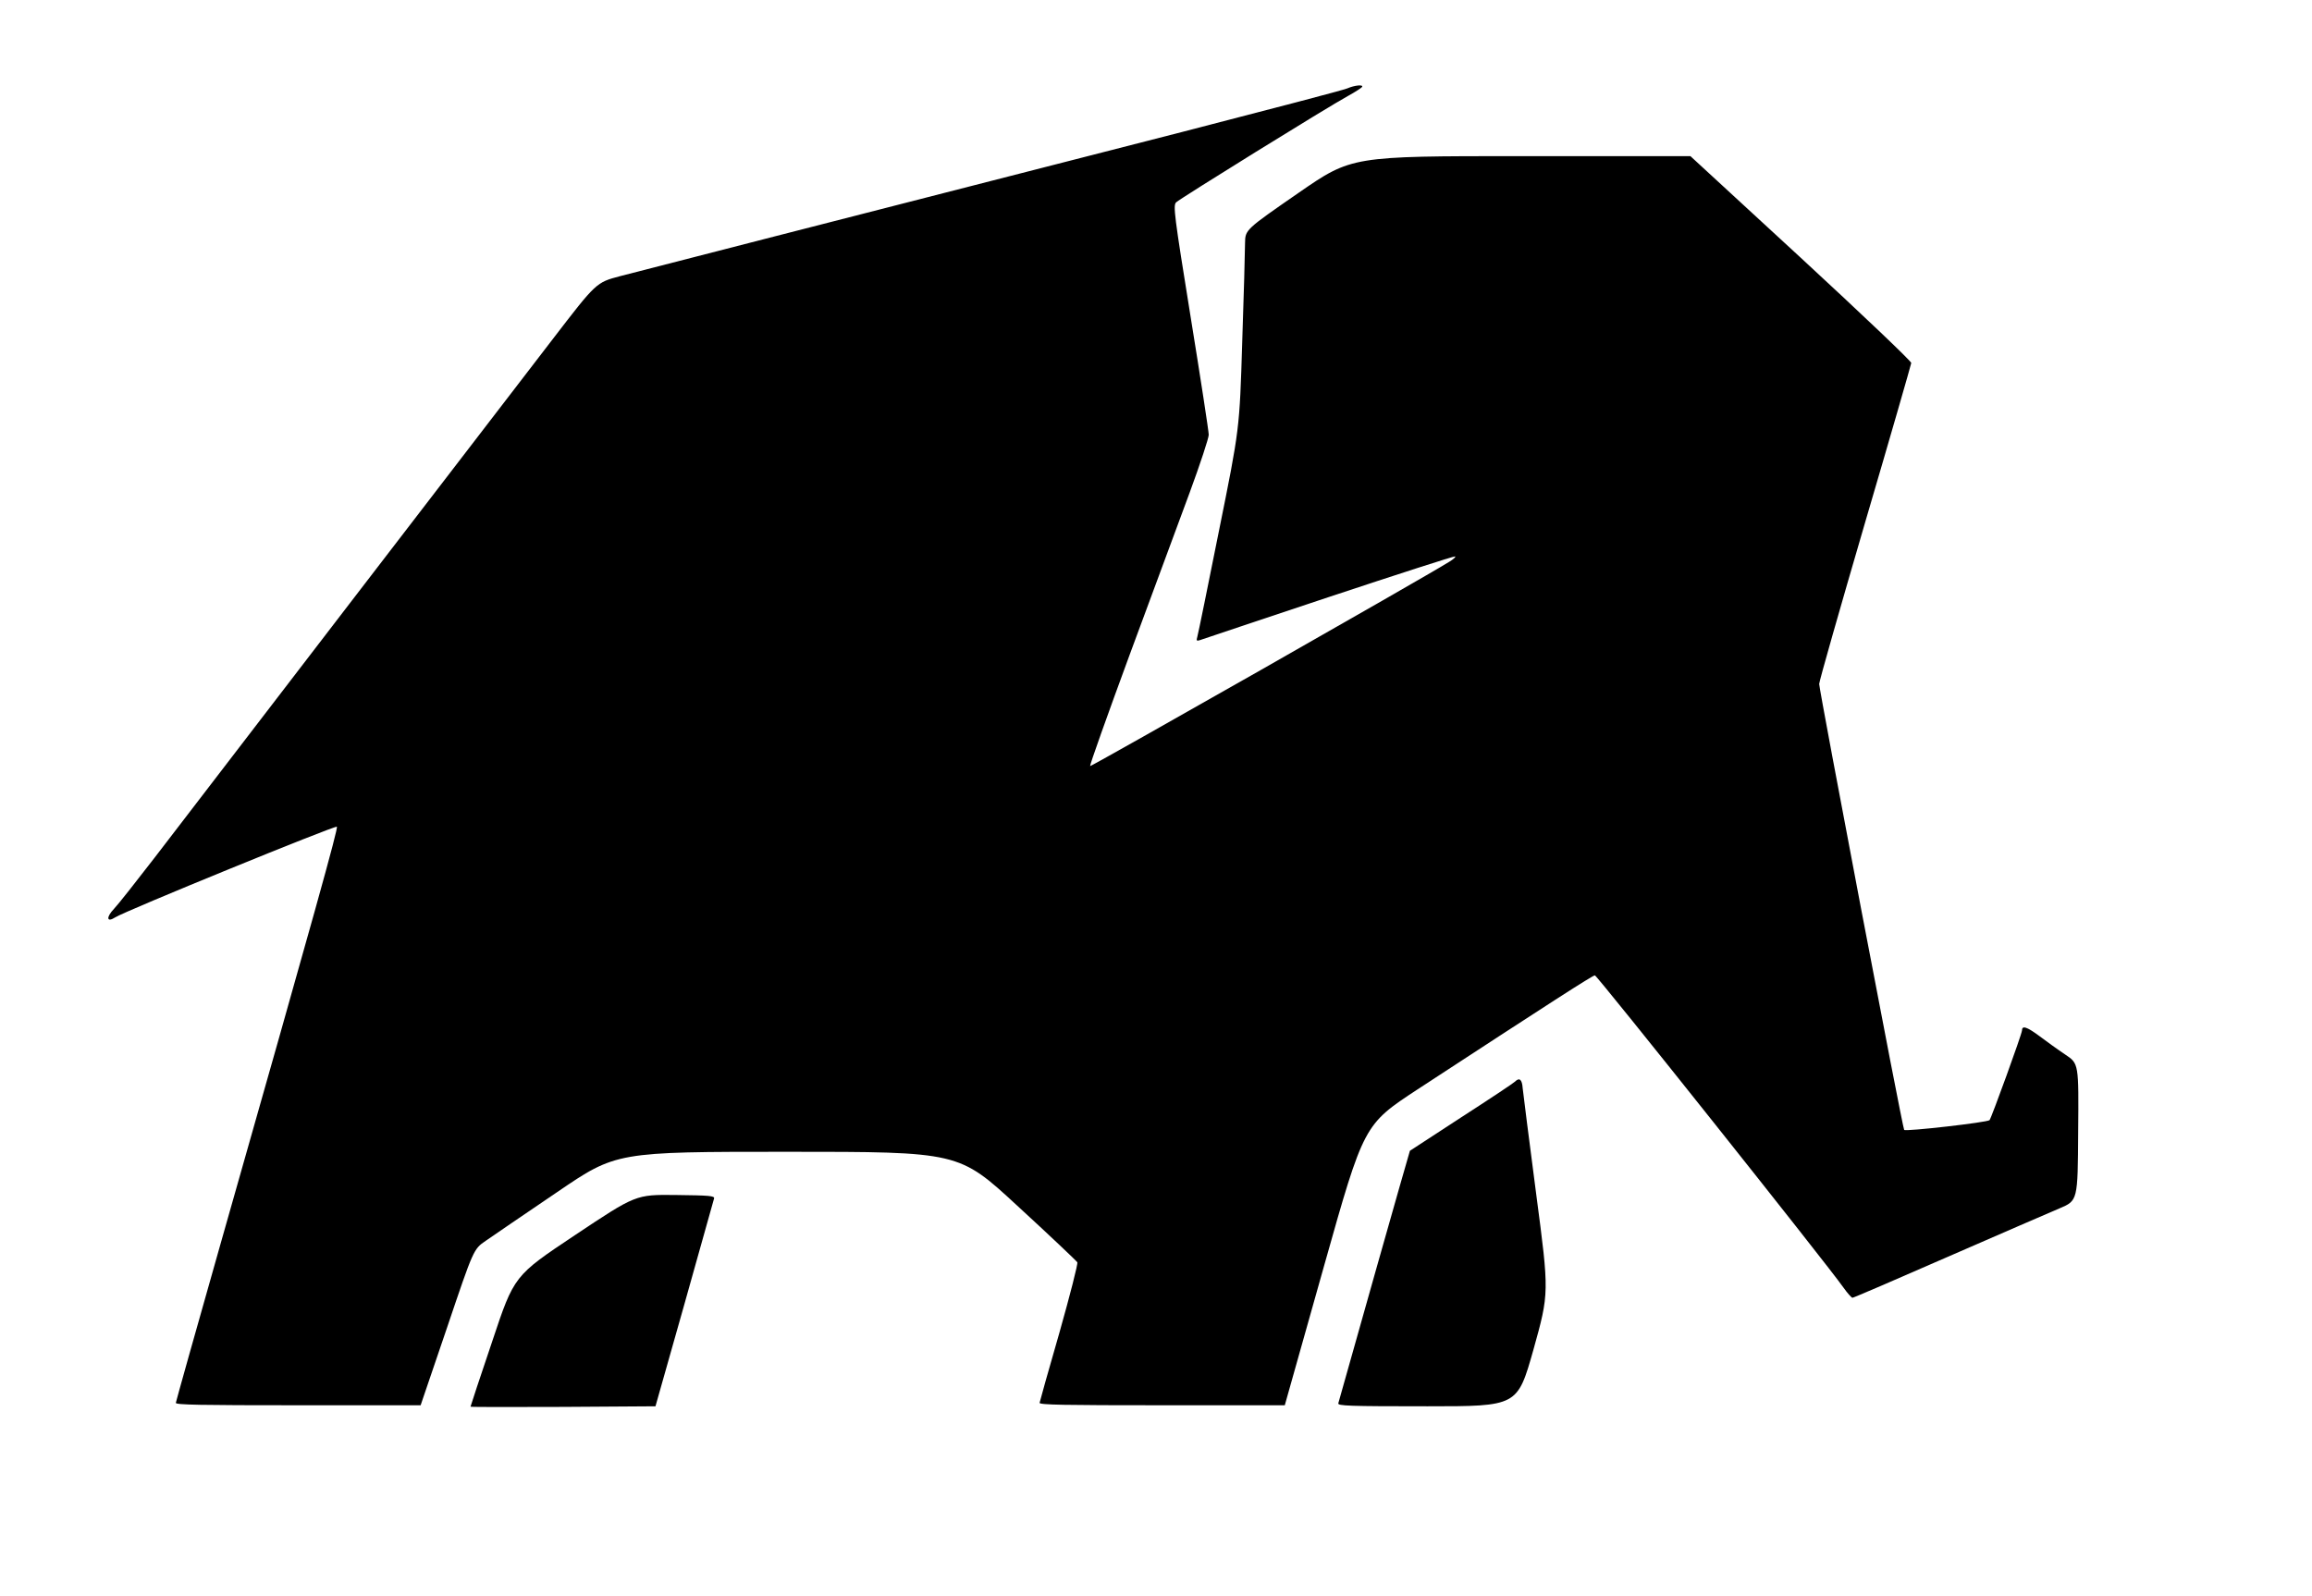 <?xml version="1.0" standalone="no"?>
<!DOCTYPE svg PUBLIC "-//W3C//DTD SVG 20010904//EN"
 "http://www.w3.org/TR/2001/REC-SVG-20010904/DTD/svg10.dtd">
<svg version="1.0" xmlns="http://www.w3.org/2000/svg"
 width="1140pt" height="787pt" viewBox="0 0 1140 787"
 preserveAspectRatio="xMidYMid meet">
<g transform="translate(0,787) scale(0.1,-0.1)"
fill="#000000" stroke="none">
<path d="M6643 7434 c-18 -8 -385 -104 -815 -215 -1835 -470 -2660 -682 -2771
-711 -117 -31 -117 -31 -329 -307 -117 -152 -570 -742 -1007 -1311 -437 -569
-869 -1132 -959 -1250 -91 -118 -180 -231 -200 -252 -40 -42 -36 -69 6 -42 45
30 1086 455 1093 447 7 -8 -108 -420 -571 -2048 -122 -429 -222 -786 -223
-793 -2 -10 120 -12 603 -12 l604 0 131 385 c130 385 130 385 190 426 33 23
191 131 352 240 292 199 292 199 1136 199 845 0 845 0 1133 -266 159 -146 292
-272 296 -279 4 -6 -36 -162 -88 -346 -53 -184 -97 -340 -98 -347 -1 -10 121
-12 604 -12 l605 0 195 692 c195 692 195 692 460 866 652 426 863 562 874 562
11 0 1136 -1413 1226 -1540 19 -27 39 -49 44 -50 5 0 217 91 470 202 254 111
502 218 551 239 90 38 90 38 92 376 3 338 3 338 -63 382 -36 24 -94 66 -130
93 -61 45 -84 52 -84 26 0 -16 -151 -432 -160 -442 -11 -11 -413 -57 -421 -48
-8 9 -419 2168 -419 2199 0 13 102 371 226 795 125 425 227 780 228 788 0 9
-244 241 -544 518 l-545 502 -835 0 c-835 0 -835 0 -1097 -181 -263 -182 -263
-182 -264 -248 0 -36 -6 -257 -14 -491 -13 -425 -13 -425 -114 -925 -55 -275
-103 -511 -107 -524 -6 -21 -4 -23 12 -18 10 4 296 99 634 212 338 112 619
203 625 201 5 -1 -8 -14 -30 -27 -128 -80 -1766 -1011 -1770 -1007 -3 3 85
250 195 549 111 299 244 659 296 800 52 141 94 269 94 285 0 16 -40 277 -89
579 -82 508 -87 551 -72 567 18 18 747 470 848 525 35 19 65 39 69 44 8 13
-36 9 -73 -7z"/>
<path d="M7470 2536 c-8 -8 -127 -87 -265 -176 -137 -89 -251 -164 -253 -165
-2 -2 -316 -1111 -353 -1245 -4 -13 50 -15 440 -15 443 0 443 0 522 279 78
280 78 280 14 765 -35 268 -65 504 -67 525 -3 43 -16 54 -38 32z"/>
<path d="M2835 1779 c-300 -200 -300 -200 -407 -521 -60 -177 -108 -323 -108
-325 0 -2 205 -2 456 -1 l456 3 143 505 c78 278 144 512 146 520 3 13 -23 15
-191 17 -195 2 -195 2 -495 -198z"/>
</g>
</svg>
